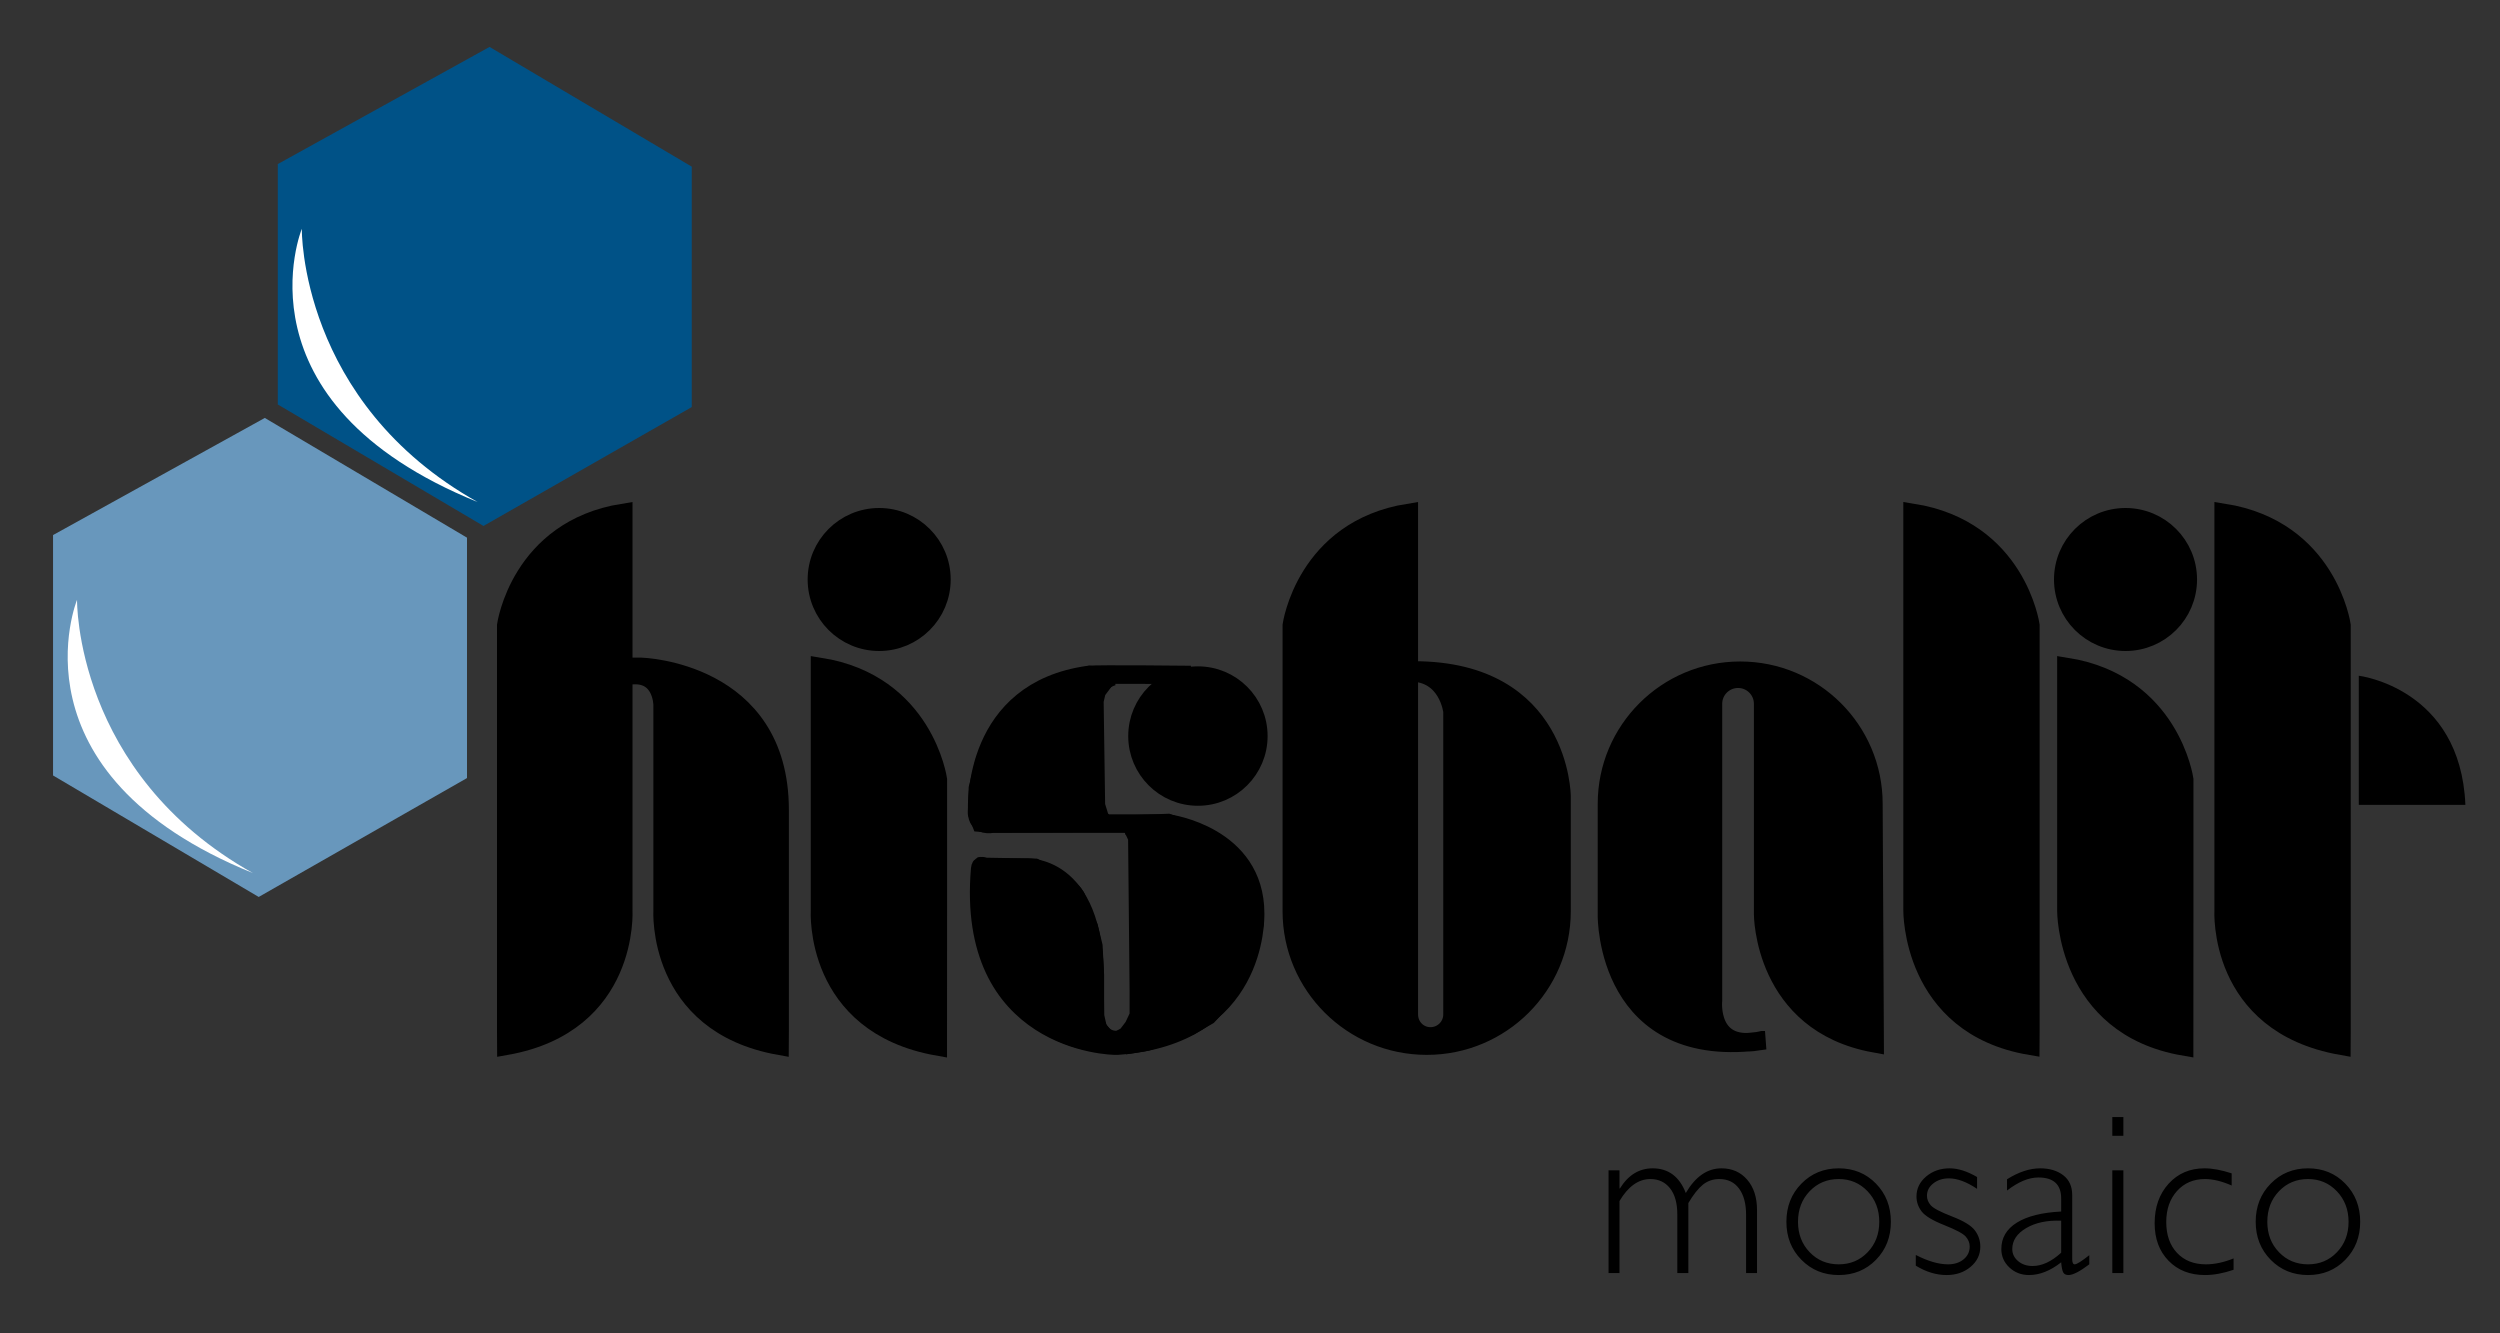 <?xml version="1.0" encoding="UTF-8" standalone="no"?> <svg xmlns="http://www.w3.org/2000/svg" xmlns:xlink="http://www.w3.org/1999/xlink" xmlns:serif="http://www.serif.com/" width="100%" height="100%" viewBox="0 0 120 64" version="1.1" xml:space="preserve" style="fill-rule:evenodd;clip-rule:evenodd;stroke-miterlimit:3.864;"><rect x="0" y="0" width="120" height="64" fill="#333333" stroke="none"/> <g id="Mesa-de-trabajo1" serif:id="Mesa de trabajo1" transform="matrix(1,0,0,1,-134.093,-182.828)"> <rect x="134.093" y="182.828" width="119.363" height="63.711" style="fill:none;"></rect> <g transform="matrix(1,0,0,1,68.366,92.954)"> <g> <g transform="matrix(1,0,0,1,142.937,148.52)"> <path d="M0,-2.47L0,2.46L0.525,2.46L0.525,-0.996C0.943,-1.7 1.438,-2.052 2.009,-2.052C2.402,-2.052 2.716,-1.905 2.95,-1.61C3.184,-1.315 3.301,-0.895 3.301,-0.348L3.301,2.46L3.831,2.46L3.831,-0.9C4.07,-1.304 4.302,-1.597 4.526,-1.779C4.751,-1.961 5.015,-2.052 5.318,-2.052C5.724,-2.052 6.04,-1.899 6.265,-1.594C6.489,-1.288 6.602,-0.87 6.602,-0.337L6.602,2.46L7.127,2.46L7.127,-0.568C7.127,-1.171 6.97,-1.656 6.656,-2.02C6.342,-2.384 5.93,-2.566 5.42,-2.566C4.742,-2.566 4.172,-2.172 3.708,-1.382C3.401,-2.172 2.87,-2.566 2.117,-2.566C1.47,-2.566 0.947,-2.245 0.547,-1.602L0.525,-1.602L0.525,-2.47L0,-2.47ZM9.258,-1.832C8.777,-1.343 8.537,-0.732 8.537,0C8.537,0.729 8.777,1.337 9.258,1.825C9.738,2.312 10.335,2.556 11.05,2.556C11.764,2.556 12.36,2.312 12.837,1.825C13.314,1.337 13.552,0.729 13.552,0C13.552,-0.732 13.314,-1.343 12.837,-1.832C12.36,-2.322 11.764,-2.566 11.05,-2.566C10.335,-2.566 9.738,-2.322 9.258,-1.832M9.654,1.46C9.281,1.073 9.094,0.586 9.094,0C9.094,-0.589 9.281,-1.079 9.654,-1.468C10.027,-1.857 10.493,-2.052 11.05,-2.052C11.6,-2.052 12.062,-1.856 12.435,-1.463C12.808,-1.07 12.995,-0.582 12.995,0C12.995,0.586 12.809,1.073 12.438,1.46C12.066,1.848 11.604,2.042 11.05,2.042C10.493,2.042 10.027,1.848 9.654,1.46M16.372,-2.566C15.929,-2.566 15.553,-2.435 15.244,-2.173C14.935,-1.91 14.781,-1.591 14.781,-1.216C14.781,-0.952 14.864,-0.712 15.03,-0.495C15.196,-0.279 15.558,-0.06 16.117,0.161C16.676,0.383 17.019,0.566 17.146,0.711C17.273,0.856 17.336,1.014 17.336,1.185C17.336,1.435 17.239,1.64 17.044,1.801C16.85,1.961 16.6,2.042 16.297,2.042C15.847,2.042 15.331,1.892 14.748,1.592L14.748,2.106C15.238,2.406 15.731,2.556 16.227,2.556C16.684,2.556 17.068,2.425 17.379,2.162C17.69,1.9 17.845,1.577 17.845,1.195C17.845,0.909 17.76,0.65 17.588,0.418C17.417,0.186 17.052,-0.038 16.493,-0.254C15.935,-0.47 15.594,-0.648 15.47,-0.788C15.346,-0.929 15.284,-1.083 15.284,-1.251C15.284,-1.486 15.386,-1.684 15.59,-1.844C15.793,-2.004 16.043,-2.084 16.34,-2.084C16.74,-2.084 17.19,-1.916 17.69,-1.581L17.69,-2.149C17.215,-2.427 16.776,-2.566 16.372,-2.566M22.374,2.042C22.296,2.042 22.256,1.958 22.256,1.79L22.256,-1.28C22.256,-1.698 22.112,-2.017 21.822,-2.237C21.533,-2.457 21.165,-2.566 20.719,-2.566C20.215,-2.566 19.684,-2.391 19.127,-2.041L19.127,-1.5C19.667,-1.918 20.168,-2.127 20.633,-2.127C21.362,-2.127 21.726,-1.791 21.726,-1.12L21.726,-0.493C20.804,-0.446 20.095,-0.269 19.599,0.04C19.102,0.349 18.854,0.772 18.854,1.308C18.854,1.654 18.982,1.949 19.24,2.192C19.497,2.435 19.811,2.556 20.183,2.556C20.693,2.556 21.208,2.353 21.726,1.945C21.747,2.192 21.781,2.355 21.828,2.436C21.874,2.516 21.958,2.556 22.08,2.556C22.29,2.556 22.623,2.385 23.076,2.042L23.076,1.602C22.708,1.895 22.474,2.042 22.374,2.042M20.354,2.122C20.076,2.122 19.843,2.044 19.658,1.886C19.472,1.729 19.379,1.536 19.379,1.308C19.379,0.9 19.601,0.565 20.046,0.303C20.491,0.04 21.051,-0.078 21.726,-0.053L21.726,1.484C21.261,1.91 20.804,2.122 20.354,2.122M24.181,-4.126L24.712,-4.126L24.712,-5.026L24.181,-5.026L24.181,-4.126ZM24.181,2.46L24.712,2.46L24.712,-2.47L24.181,-2.47L24.181,2.46ZM28.603,-2.566C27.906,-2.566 27.334,-2.321 26.885,-1.83C26.437,-1.338 26.213,-0.705 26.213,0.07C26.213,0.813 26.435,1.413 26.88,1.87C27.325,2.328 27.908,2.556 28.63,2.556C29.051,2.556 29.508,2.472 30.001,2.304L30.001,1.758C29.537,1.947 29.094,2.042 28.672,2.042C28.094,2.042 27.632,1.859 27.287,1.492C26.943,1.126 26.77,0.632 26.77,0.011C26.77,-0.6 26.943,-1.096 27.287,-1.479C27.632,-1.861 28.079,-2.052 28.63,-2.052C29.012,-2.052 29.439,-1.948 29.91,-1.741L29.91,-2.325C29.421,-2.486 28.985,-2.566 28.603,-2.566M31.784,-1.832C31.304,-1.343 31.063,-0.732 31.063,0C31.063,0.729 31.304,1.337 31.784,1.825C32.264,2.312 32.862,2.556 33.576,2.556C34.291,2.556 34.887,2.312 35.363,1.825C35.84,1.337 36.079,0.729 36.079,0C36.079,-0.732 35.84,-1.343 35.363,-1.832C34.887,-2.322 34.291,-2.566 33.576,-2.566C32.862,-2.566 32.264,-2.322 31.784,-1.832M32.181,1.46C31.807,1.073 31.621,0.586 31.621,0C31.621,-0.589 31.807,-1.079 32.181,-1.468C32.554,-1.857 33.019,-2.052 33.576,-2.052C34.126,-2.052 34.588,-1.856 34.962,-1.463C35.335,-1.07 35.521,-0.582 35.521,0C35.521,0.586 35.336,1.073 34.964,1.46C34.593,1.848 34.13,2.042 33.576,2.042C33.019,2.042 32.554,1.848 32.181,1.46" style="fill-rule:nonzero;"></path> </g> <g transform="matrix(1,0,0,1,163.184,115.166)"> <path d="M0,24.229L0,4.723C0,4.723 -0.651,0.117 -5.653,-0.675L-5.653,18.392C-5.653,18.392 -5.732,23.936 -0.004,24.904L0,24.229Z" style="fill-rule:nonzero;stroke:black;stroke-width:0.89px;"></path> </g> <g transform="matrix(1,0,0,1,178.117,115.166)"> <path d="M0,24.229L0,4.722C0,4.722 -0.651,0.116 -5.653,-0.675L-5.653,18.392C-5.653,18.392 -5.983,23.848 -0.004,24.904L0,24.229Z" style="fill-rule:nonzero;stroke:black;stroke-width:0.89px;"></path> </g> <g transform="matrix(1,0,0,1,95.642,132.21)"> <path d="M0,-9.857L0,1.349C0,1.349 0.327,6.805 -5.61,7.861L-5.614,7.186L-5.614,-12.32C-5.614,-12.32 -4.968,-16.926 0,-17.718L0,-10.326L0.852,-10.326C0.852,-10.326 7.506,-10.15 7.506,-3.462L7.506,7.186L7.502,7.861C1.565,6.805 1.892,1.349 1.892,1.349L1.892,-8.508C1.892,-8.508 1.881,-10.326 0,-9.857Z" style="fill-rule:nonzero;stroke:black;stroke-width:0.89px;"></path> </g> <g transform="matrix(0,1,1,0,107.927,114.702)"> <path d="M2.988,-2.988C1.338,-2.988 0.001,-1.65 0.001,0C0.001,1.65 1.338,2.988 2.988,2.988C4.639,2.988 5.975,1.65 5.975,0C5.975,-1.65 4.639,-2.988 2.988,-2.988" style="fill-rule:nonzero;"></path> </g> <g transform="matrix(0,1,1,0,107.927,114.702)"> <ellipse cx="2.988" cy="0" rx="2.987" ry="2.988" style="fill:none;stroke:black;stroke-width:0.89px;"></ellipse> </g> <g transform="matrix(1,0,0,1,110.743,129.22)"> <path d="M0,3.551L0,-1.928C0,-1.928 -0.651,-6.539 -5.654,-7.333L-5.654,4.364C-5.654,4.364 -5.983,9.827 -0.004,10.884L0,3.551Z" style="fill-rule:nonzero;stroke:black;stroke-width:0.89px;"></path> </g> <g transform="matrix(1,0,0,1,119.86,132.817)"> <path d="M0,-3.321C0.588,-3.145 0.558,-2.352 0.558,-2.352L0.558,5.573C0.558,6.776 -0.264,6.982 -0.529,6.982C-1.499,6.982 -1.616,5.838 -1.616,5.838C-1.616,5.838 -1.587,4.488 -1.587,4.106C-1.587,-1.589 -4.938,-1.295 -4.938,-1.295L-6.907,-1.295C-6.907,-1.295 -7.061,-1.502 -7.083,-1.237C-7.788,7.011 -0.881,7.273 -0.5,7.246C6.201,6.776 6.113,1.199 6.113,0.906C6.113,-2.851 1.969,-3.409 1.969,-3.409L-6.495,-3.409C-6.495,-3.409 -7.23,-3.233 -7.23,-3.967C-7.23,-4.377 -7.406,-9.779 -1.881,-10.542C-1.502,-10.594 3.027,-10.542 3.027,-10.542M-0.97,-3.409C-0.97,-3.409 -1.675,-3.585 -1.675,-4.495L-1.675,-9.133C-1.675,-9.133 -1.646,-10.219 -0.705,-10.483" style="fill:none;fill-rule:nonzero;stroke:black;stroke-width:0.89px;"></path> </g> <g transform="matrix(0,1,1,0,123.226,122.305)"> <path d="M2.9,-2.899C1.298,-2.899 -0.001,-1.601 -0.001,0.001C-0.001,1.602 1.298,2.9 2.9,2.9C4.501,2.9 5.8,1.602 5.8,0.001C5.8,-1.601 4.501,-2.899 2.9,-2.899" style="fill-rule:nonzero;"></path> </g> <g transform="matrix(0,1,1,0,123.226,122.305)"> <ellipse cx="2.9" cy="0.001" rx="2.901" ry="2.9" style="fill:none;stroke:black;stroke-width:0.89px;"></ellipse> </g> <g transform="matrix(1,0,0,1,133.596,132.498)"> <path d="M0,-10.441C7.055,-10.441 7.084,-4.399 7.084,-4.399L7.084,1.114C7.084,4.677 4.189,7.565 0.617,7.565C-2.954,7.565 -5.861,4.677 -5.861,1.114L-5.861,-12.61C-5.861,-12.61 -5.215,-17.215 -0.247,-18.006L-0.247,6.07C-0.247,6.653 0.209,7.125 0.794,7.125C1.378,7.125 1.852,6.653 1.852,6.07L1.852,-8.476C1.852,-8.476 1.646,-10.353 -0.177,-10.353C-0.5,-10.353 -0.197,-10.441 0,-10.441" style="fill-rule:nonzero;"></path> </g> <g transform="matrix(1,0,0,1,133.596,132.498)"> <path d="M0,-10.441C7.055,-10.441 7.084,-4.399 7.084,-4.399L7.084,1.114C7.084,4.677 4.189,7.565 0.617,7.565C-2.954,7.565 -5.861,4.677 -5.861,1.114L-5.861,-12.61C-5.861,-12.61 -5.215,-17.215 -0.247,-18.006L-0.247,6.07C-0.247,6.653 0.209,7.125 0.794,7.125C1.378,7.125 1.852,6.653 1.852,6.07L1.852,-8.476C1.852,-8.476 1.646,-10.353 -0.177,-10.353C-0.5,-10.353 -0.197,-10.441 0,-10.441Z" style="fill:none;fill-rule:nonzero;stroke:black;stroke-width:0.89px;"></path> </g> <g transform="matrix(0,1,1,0,167.752,114.702)"> <path d="M2.988,-2.988C1.338,-2.988 0.001,-1.65 0.001,0C0.001,1.65 1.338,2.988 2.988,2.988C4.639,2.988 5.975,1.65 5.975,0C5.975,-1.65 4.639,-2.988 2.988,-2.988" style="fill-rule:nonzero;"></path> </g> <g transform="matrix(0,1,1,0,167.752,114.702)"> <ellipse cx="2.988" cy="0" rx="2.987" ry="2.988" style="fill:none;stroke:black;stroke-width:0.89px;"></ellipse> </g> <g transform="matrix(1,0,0,1,170.568,129.22)"> <path d="M0,3.551L0,-1.928C0,-1.928 -0.651,-6.539 -5.653,-7.333L-5.653,4.364C-5.653,4.364 -5.689,9.911 -0.004,10.884L0,3.551Z" style="fill-rule:nonzero;stroke:black;stroke-width:0.89px;"></path> </g> <g transform="matrix(1,0,0,1,155.709,123.068)"> <path d="M0,16.885C-5.35,15.916 -5.35,10.69 -5.35,10.69L-5.35,0.587C-5.35,-0.077 -5.89,-0.616 -6.555,-0.616C-7.221,-0.616 -7.761,-0.077 -7.761,0.587L-7.761,14.829C-7.761,14.829 -8.025,17.355 -5.38,16.738L-5.262,16.738C-12.905,17.883 -12.847,10.778 -12.847,10.778L-12.847,5.389C-12.847,1.862 -9.984,-0.998 -6.453,-0.998C-2.921,-0.998 -0.059,1.862 -0.059,5.389L0,16.885Z" style="fill-rule:nonzero;stroke:black;stroke-width:0.89px;"></path> </g> <g transform="matrix(1,0,0,1,178.949,128.508)"> <path d="M0,-6.199L0,0L5.117,0C4.883,-5.614 0,-6.199 0,-6.199" style="fill-rule:nonzero;"></path> </g> <g transform="matrix(1,0,0,1,112.629,122.782)"> <path d="M0,6.106L0.038,4.929L0.363,3.638L1.084,2.132L2.094,0.949L3.861,-0.091L5.405,-0.508L6.241,-0.414L5.736,0.267L5.628,0.733L5.7,5.753L5.953,6.579L0.615,6.614L0.182,6.579L0,6.106Z" style="fill-rule:nonzero;stroke:black;stroke-width:0.89px;"></path> </g> <g transform="matrix(1,0,0,1,120.32,139.961)"> <path d="M0,-10.526L1.467,-10.581L2.705,-10.133L3.678,-9.704L4.436,-9.097L5.013,-8.31L5.373,-7.559L5.59,-6.737L5.626,-5.771L5.373,-4.628L5.013,-3.769L4.544,-2.733L4.147,-2.161L3.39,-1.339L2.524,-0.839L1.587,-0.445L0.433,-0.088L-0.433,0.055L-0.829,-0.195L-0.505,-0.374L-0.18,-0.803L0.072,-1.339L0.072,-2.554L0,-9.883L-0.252,-10.419L0,-10.526Z" style="fill-rule:nonzero;stroke:black;stroke-width:0.89px;"></path> </g> <g transform="matrix(1,0,0,1,112.953,139.944)"> <path d="M0,-8.458L2.448,-8.414C2.448,-8.414 4.247,-7.591 4.463,-6.91C4.679,-6.23 5.039,-5.549 5.039,-5.549L5.255,-4.655L5.327,-3.258L5.327,-2.077L5.335,-1.294L5.471,-0.68L5.867,-0.214L5.939,-0.035L5.651,0C5.651,0 0.216,-0.251 -0.18,-6.874C-0.193,-7.092 -0.108,-8.163 -0.108,-8.163L0,-8.458Z" style="fill-rule:nonzero;stroke:black;stroke-width:0.89px;"></path> </g> <g transform="matrix(1,0,0,1,68.273,127.306)"> <path d="M0,-11.749L10.164,-17.371L19.87,-11.624L19.87,-0.085L9.872,5.622L0,-0.21L0,-11.749Z" style="fill:rgb(104,151,188);fill-rule:nonzero;"></path> </g> <g transform="matrix(1,0,0,1,69.425,131.785)"> <path d="M0,-13.12C0,-13.12 -0.128,-4.801 8.447,0C-3.39,-4.801 0,-13.12 0,-13.12" style="fill:white;fill-rule:nonzero;"></path> </g> <g transform="matrix(1,0,0,1,79.061,109.497)"> <path d="M0,-11.748L10.164,-17.371L19.87,-11.623L19.87,-0.084L9.872,5.623L0,-0.209L0,-11.748Z" style="fill:rgb(0,82,135);fill-rule:nonzero;"></path> </g> <g transform="matrix(1,0,0,1,80.214,113.976)"> <path d="M0,-13.12C0,-13.12 -0.128,-4.8 8.447,0C-3.39,-4.8 0,-13.12 0,-13.12" style="fill:white;fill-rule:nonzero;"></path> </g> </g> </g> </g> </svg> 